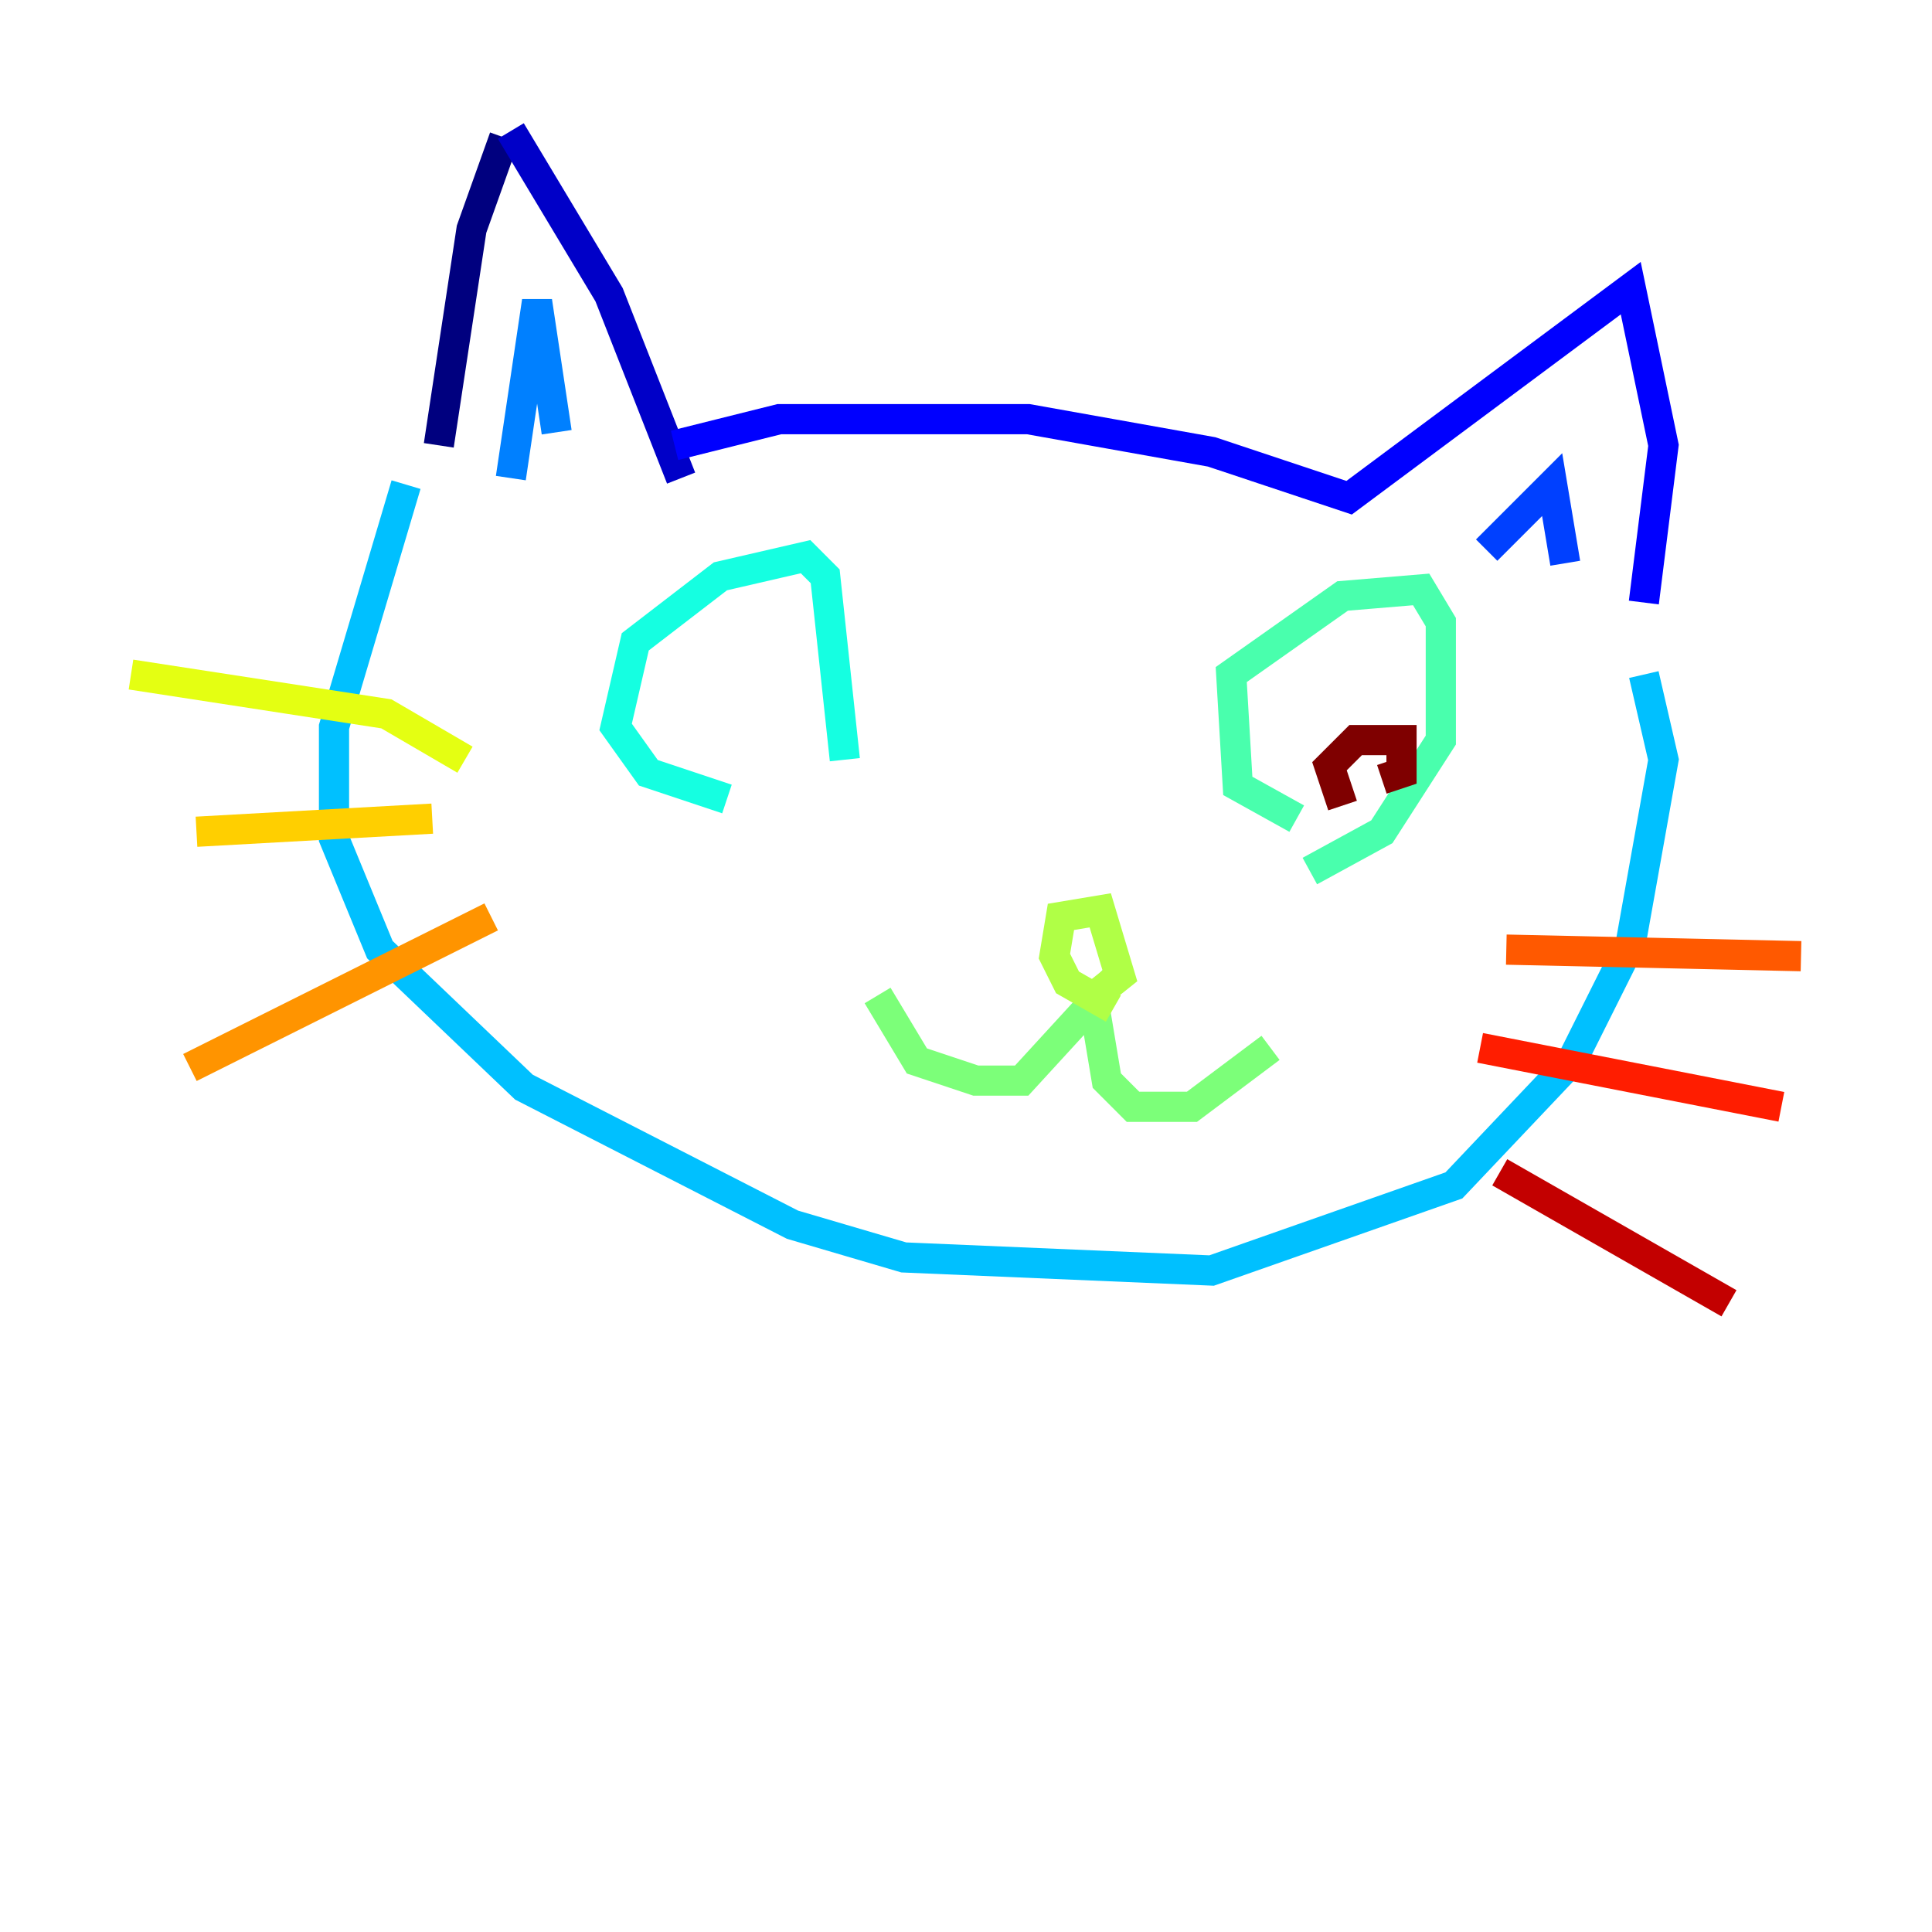 <?xml version="1.0" encoding="utf-8" ?>
<svg baseProfile="tiny" height="128" version="1.2" viewBox="0,0,128,128" width="128" xmlns="http://www.w3.org/2000/svg" xmlns:ev="http://www.w3.org/2001/xml-events" xmlns:xlink="http://www.w3.org/1999/xlink"><defs /><polyline fill="none" points="33.41,9.112 31.241,15.186 29.071,29.505" stroke="#00007f" stroke-width="2" /><polyline fill="none" points="33.844,8.678 40.352,19.525 45.125,31.675" stroke="#0000c8" stroke-width="2" /><polyline fill="none" points="44.691,29.505 51.634,27.77 68.122,27.77 80.271,29.939 89.383,32.976 108.041,19.091 110.21,29.505 108.909,39.919" stroke="#0000ff" stroke-width="2" /><polyline fill="none" points="98.495,36.447 102.834,32.108 103.702,37.315" stroke="#0040ff" stroke-width="2" /><polyline fill="none" points="33.844,31.675 35.58,19.959 36.881,28.637" stroke="#0080ff" stroke-width="2" /><polyline fill="none" points="26.902,32.108 22.129,48.163 22.129,55.539 25.166,62.915 34.712,72.027 52.502,81.139 59.878,83.308 80.271,84.176 96.325,78.536 104.136,70.291 108.041,62.481 110.21,50.332 108.909,44.691" stroke="#00c0ff" stroke-width="2" /><polyline fill="none" points="48.163,52.936 42.956,51.2 40.786,48.163 42.088,42.522 47.729,38.183 53.37,36.881 54.671,38.183 55.973,50.332" stroke="#15ffe1" stroke-width="2" /><polyline fill="none" points="85.912,54.237 82.007,52.068 81.573,44.691 88.949,39.485 94.156,39.051 95.458,41.22 95.458,49.031 91.552,55.105 86.78,57.709" stroke="#49ffad" stroke-width="2" /><polyline fill="none" points="58.142,65.953 60.746,70.291 64.651,71.593 67.688,71.593 72.461,66.386 73.329,71.593 75.064,73.329 78.969,73.329 84.176,69.424" stroke="#7cff79" stroke-width="2" /><polyline fill="none" points="73.763,66.82 70.725,65.085 69.858,63.349 70.291,60.746 72.895,60.312 74.197,64.651 72.027,66.386" stroke="#b0ff46" stroke-width="2" /><polyline fill="none" points="8.678,44.691 25.6,47.295 30.807,50.332" stroke="#e4ff12" stroke-width="2" /><polyline fill="none" points="13.017,55.105 28.637,54.237" stroke="#ffcf00" stroke-width="2" /><polyline fill="none" points="12.583,70.725 32.542,60.746" stroke="#ff9400" stroke-width="2" /><polyline fill="none" points="99.797,62.915 119.322,63.349" stroke="#ff5900" stroke-width="2" /><polyline fill="none" points="98.061,69.424 118.02,73.329" stroke="#ff1d00" stroke-width="2" /><polyline fill="none" points="99.363,77.668 114.549,86.346" stroke="#c30000" stroke-width="2" /><polyline fill="none" points="88.949,53.37 88.081,50.766 89.817,49.031 92.854,49.031 92.854,51.2 91.552,51.634" stroke="#7f0000" stroke-width="2" /></svg>